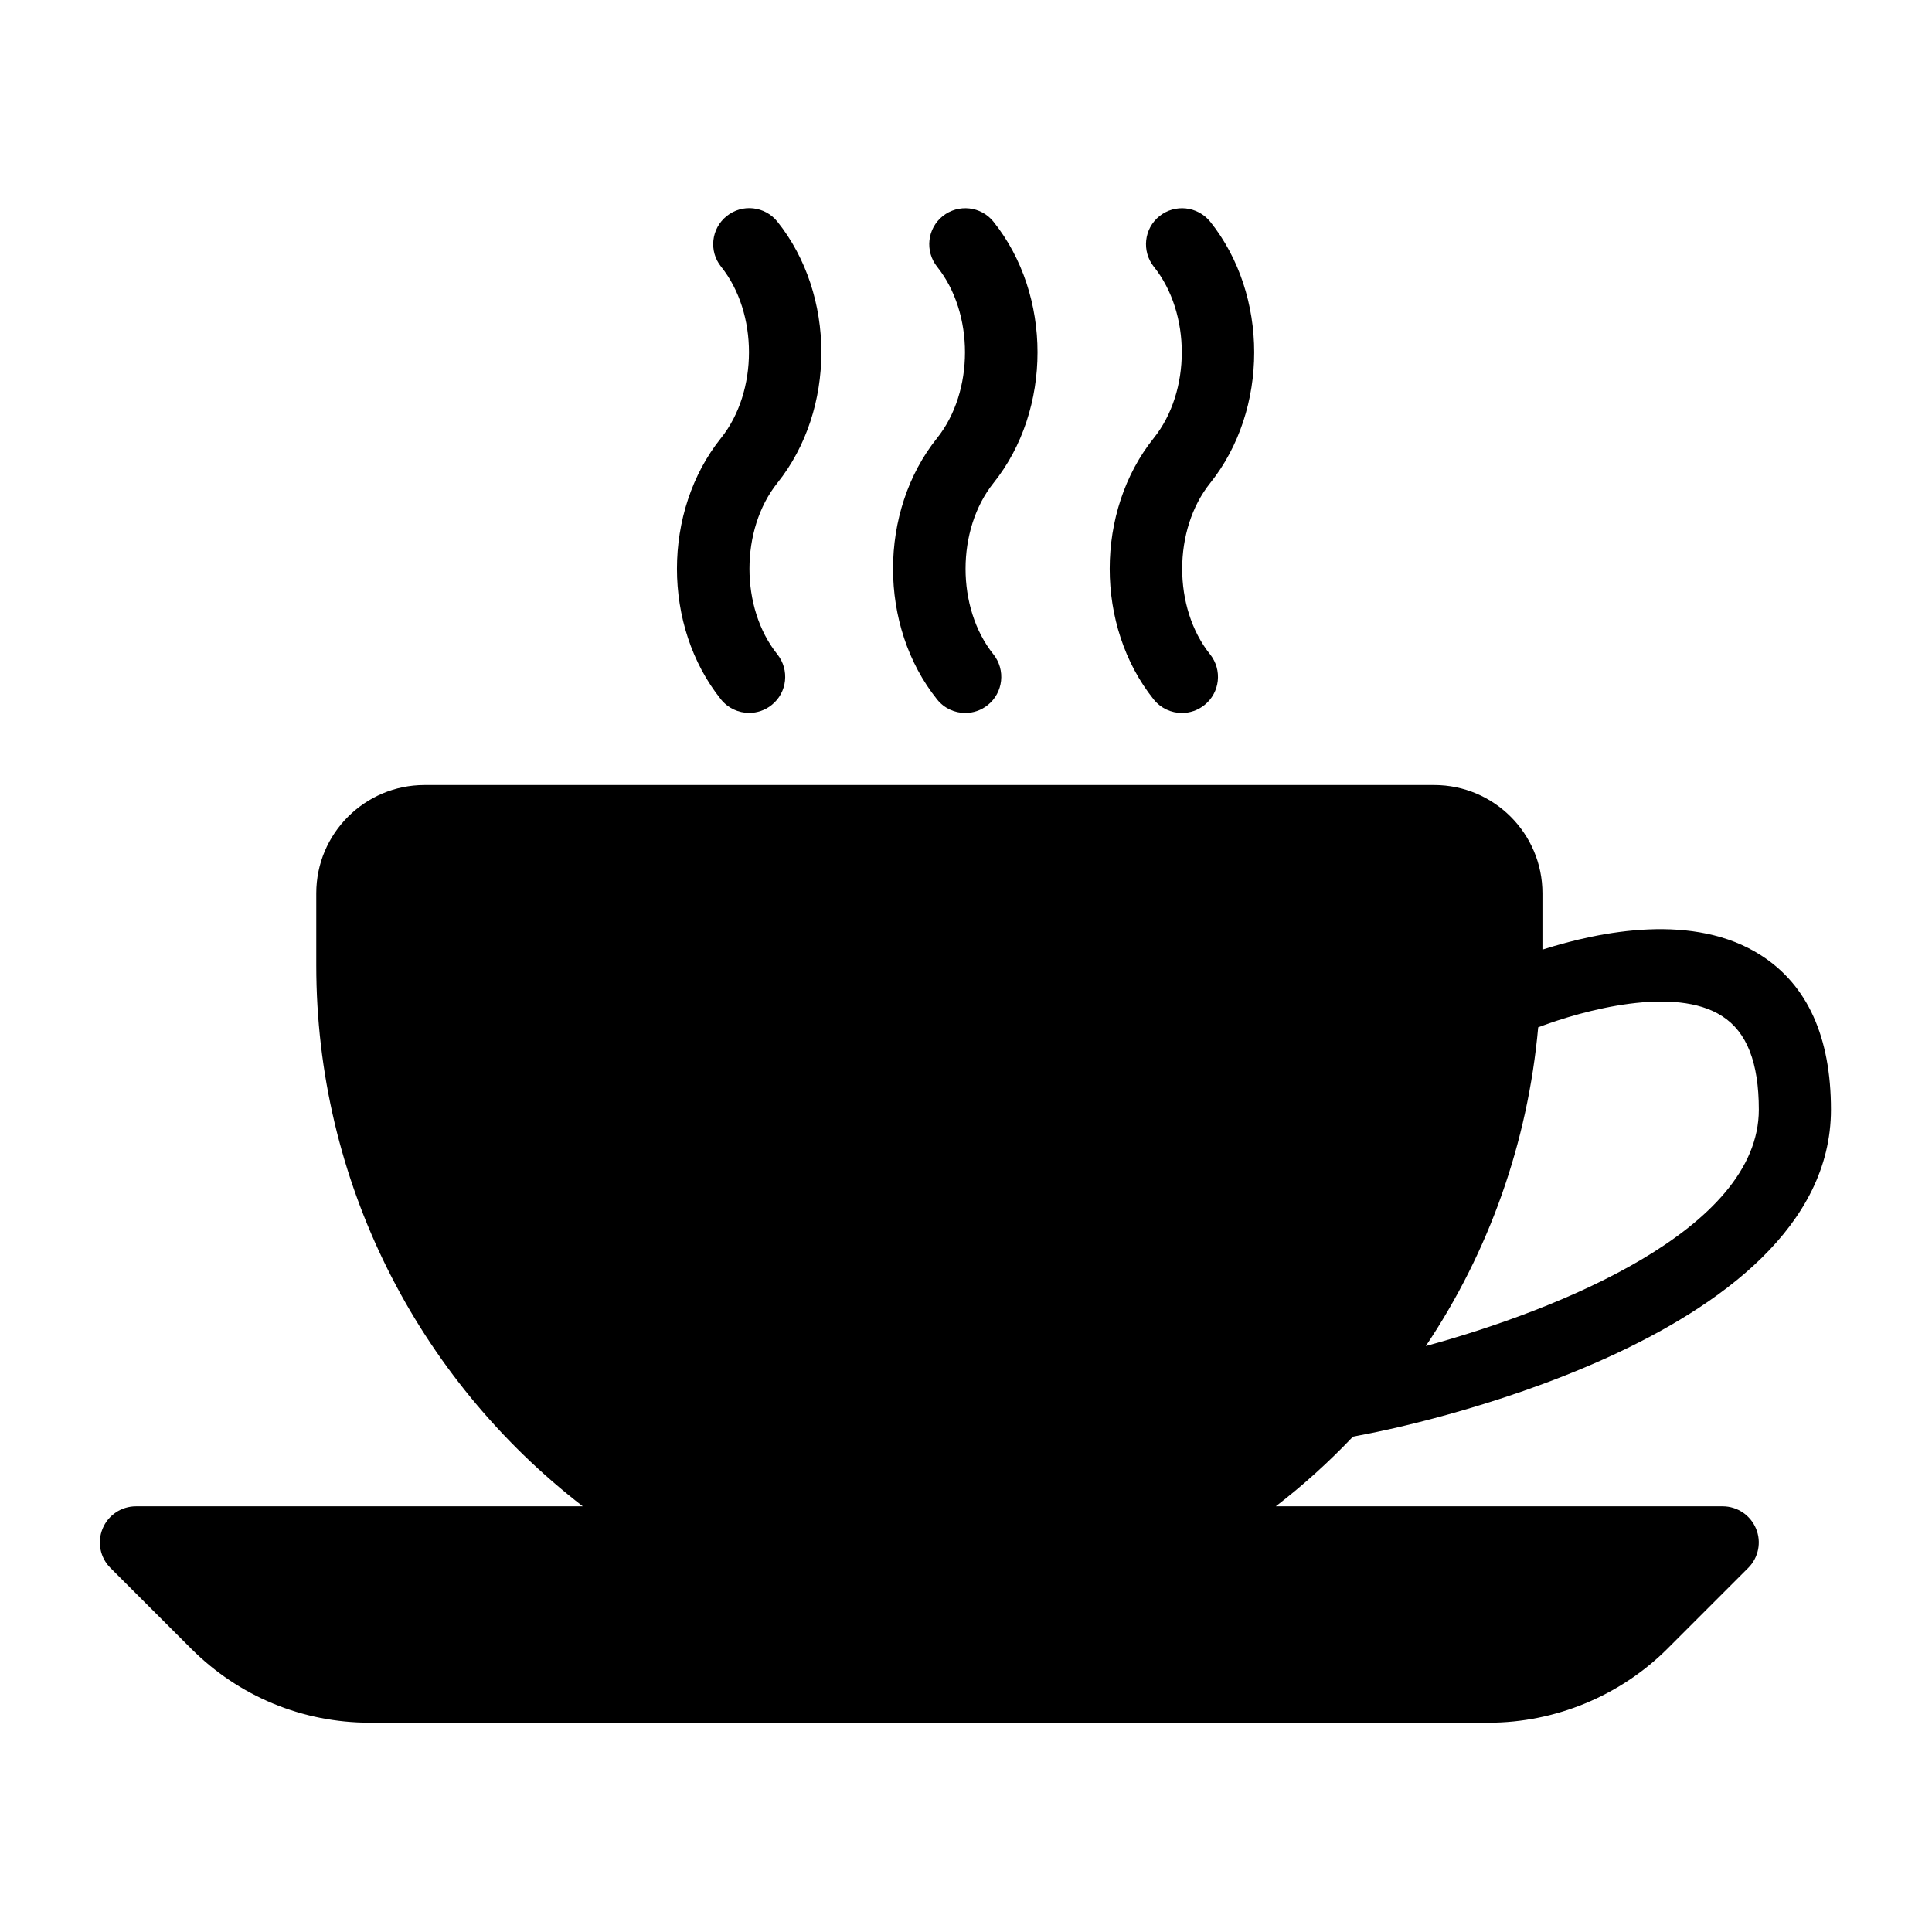 <?xml version="1.0" encoding="UTF-8" standalone="no"?>
<!DOCTYPE svg PUBLIC "-//W3C//DTD SVG 1.1//EN" "http://www.w3.org/Graphics/SVG/1.1/DTD/svg11.dtd">
<svg width="100%" height="100%" viewBox="0 0 30 30" version="1.1" xmlns="http://www.w3.org/2000/svg" xmlns:xlink="http://www.w3.org/1999/xlink" xml:space="preserve" xmlns:serif="http://www.serif.com/" style="fill-rule:evenodd;clip-rule:evenodd;stroke-linejoin:round;stroke-miterlimit:2;">
    <rect id="Artboard1" x="0" y="0" width="29.971" height="29.971" style="fill:none;"/>
    <g id="Artboard11" serif:id="Artboard1">
        <g transform="matrix(1.12,0,0,1.12,1.551,2.111)">
            <g>
                <path d="M17.373,18.033L17.594,17.99C17.854,17.94 24,16.735 24,13.499C24,12.493 23.675,11.774 23.032,11.361C22.104,10.763 20.804,11.025 20,11.281L20,10.499C20,9.672 19.327,8.999 18.5,8.999L4.5,8.999C3.673,8.999 3,9.672 3,10.499L3,11.499C3,14.482 4.391,17.219 6.695,18.999L0.5,18.999C0.298,18.999 0.115,19.121 0.038,19.308C-0.04,19.495 0.003,19.71 0.146,19.853L1.267,20.974C1.929,21.635 2.808,21.999 3.742,21.999L19.257,21.999C20.178,21.999 21.08,21.625 21.732,20.974L22.853,19.853C22.996,19.71 23.039,19.495 22.961,19.308C22.883,19.121 22.701,18.999 22.499,18.999L16.303,18.999C16.688,18.703 17.043,18.38 17.373,18.033ZM22.491,12.203C22.834,12.422 23,12.847 23,13.499C23,15.162 20.22,16.275 18.383,16.777C19.255,15.475 19.796,13.965 19.941,12.358C20.573,12.118 21.835,11.778 22.491,12.203Z" style="fill-rule:nonzero;"/>
                <path d="M14.61,7.812C14.71,7.936 14.854,8 15.001,8C15.111,8 15.222,7.964 15.314,7.89C15.53,7.718 15.564,7.403 15.392,7.187C14.876,6.544 14.876,5.457 15.394,4.812C16.207,3.796 16.207,2.205 15.394,1.189C15.219,0.973 14.905,0.94 14.691,1.111C14.475,1.283 14.441,1.598 14.613,1.814C15.129,2.457 15.129,3.544 14.611,4.189C13.797,5.204 13.797,6.796 14.61,7.812Z" style="fill-rule:nonzero;"/>
                <path d="M11.607,7.812C11.706,7.936 11.851,8 11.998,8C12.107,8 12.218,7.964 12.31,7.89C12.525,7.718 12.56,7.403 12.388,7.187C11.873,6.544 11.873,5.457 12.389,4.812C13.203,3.796 13.203,2.205 12.389,1.189C12.217,0.974 11.903,0.939 11.686,1.111C11.47,1.283 11.436,1.598 11.608,1.814C12.123,2.457 12.123,3.544 11.607,4.189C10.793,5.204 10.793,6.796 11.607,7.812Z" style="fill-rule:nonzero;"/>
                <path d="M8.611,7.812C8.71,7.935 8.855,7.999 9.002,7.999C9.111,7.999 9.222,7.963 9.314,7.889C9.53,7.717 9.564,7.402 9.392,7.186C8.877,6.543 8.877,5.456 9.393,4.811C10.206,3.795 10.206,2.204 9.393,1.188C9.221,0.973 8.906,0.937 8.69,1.111C8.475,1.283 8.44,1.598 8.613,1.813C9.128,2.456 9.128,3.543 8.612,4.188C7.797,5.204 7.797,6.796 8.611,7.812Z" style="fill-rule:nonzero;"/>
            </g>
        </g>
    </g>
</svg>
